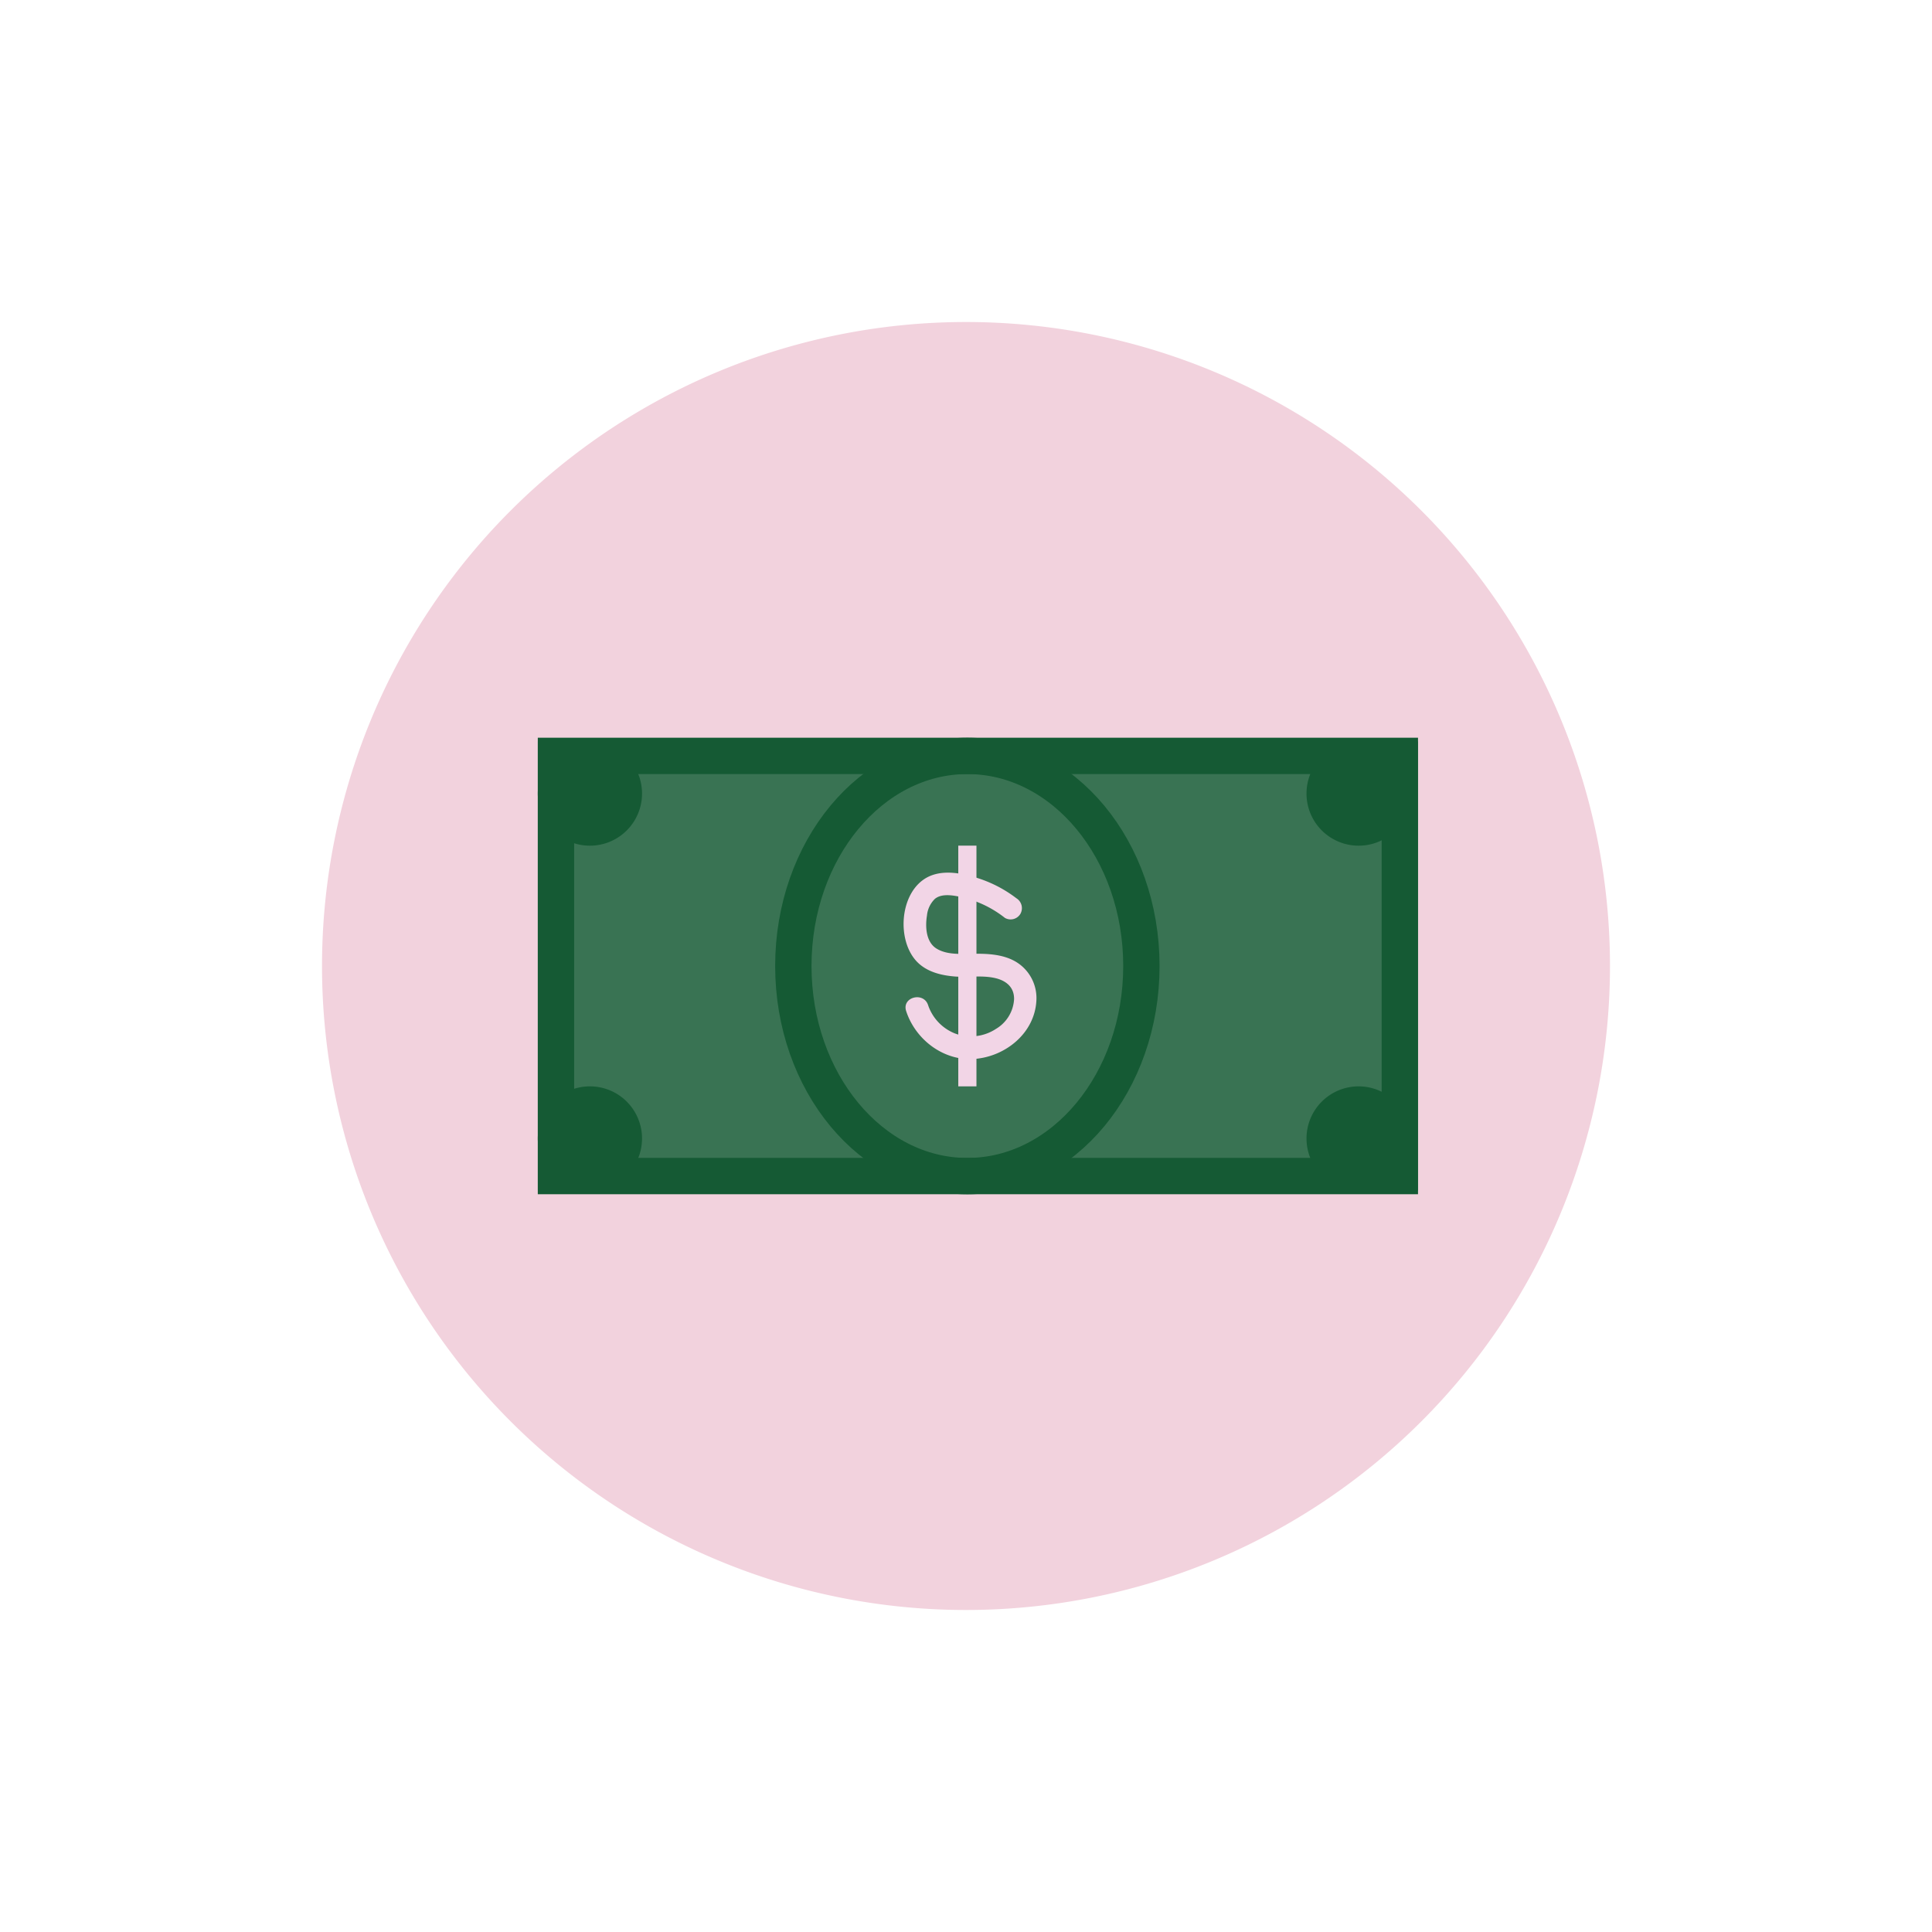 <svg id="Layer_1" data-name="Layer 1" xmlns="http://www.w3.org/2000/svg" xmlns:xlink="http://www.w3.org/1999/xlink" width="150mm" height="150mm" viewBox="0 0 425.2 425.2"><defs><style>.cls-1,.cls-5,.cls-7{fill:none;}.cls-2{clip-path:url(#clip-path);}.cls-3{fill:#f2d2dd;}.cls-4{fill:#397353;}.cls-5{stroke:#155a34;stroke-width:8px;}.cls-5,.cls-7{stroke-miterlimit:10;}.cls-6{fill:#155a34;}.cls-7{stroke:#f2d5e6;stroke-width:4px;}.cls-8{fill:#f2d5e6;}</style><clipPath id="clip-path"><rect class="cls-1" x="70.87" y="70.87" width="283.46" height="283.46"/></clipPath></defs><g id="Artwork_6" data-name="Artwork 6"><g class="cls-2"><g class="cls-2"><path class="cls-3" d="M212.6,70.87A141.73,141.73,0,1,1,70.87,212.6,141.73,141.73,0,0,1,212.6,70.87"/></g><rect class="cls-4" x="118.37" y="163.18" width="193.71" height="98.83"/><rect class="cls-5" x="122.36" y="166.36" width="185.72" height="92.47"/><g class="cls-2"><path class="cls-5" d="M251.2,212.6c0,25.53-17.15,46.24-38.3,46.24s-38.3-20.71-38.3-46.24,17.15-46.24,38.3-46.24S251.2,187.06,251.2,212.6Z"/><path class="cls-6" d="M141.3,174.65a11.47,11.47,0,1,1-11.47-11.47,11.47,11.47,0,0,1,11.47,11.47"/><path class="cls-6" d="M141.3,250.55a11.47,11.47,0,1,1-11.47-11.46,11.47,11.47,0,0,1,11.47,11.46"/><path class="cls-6" d="M310.48,174.65A11.47,11.47,0,1,1,299,163.18a11.46,11.46,0,0,1,11.46,11.47"/><path class="cls-6" d="M310.48,250.55A11.47,11.47,0,1,1,299,239.09a11.46,11.46,0,0,1,11.46,11.46"/><line class="cls-7" x1="212.9" y1="186.11" x2="212.9" y2="239.09"/><path class="cls-8" d="M223.74,197.73a27.93,27.93,0,0,0-9.67-4.8c-3.47-1-7.64-1.54-10.78.63-5.29,3.65-5.84,13.31-1.64,17.93,2.2,2.41,5.51,3.2,8.63,3.43,2.79.2,5.65-.28,8.41.27,2.55.5,4.53,1.92,4.49,4.72a8.13,8.13,0,0,1-4,6.54,10,10,0,0,1-9,1,10.21,10.21,0,0,1-5.93-6.26c-1-3-5.82-1.75-4.82,1.33,2.06,6.33,8.3,11.06,15.09,10.53s13.19-5.68,13.57-12.82a9.31,9.31,0,0,0-4.3-8.43c-2.77-1.75-6.28-1.94-9.47-1.89-2.67,0-5.78.32-8.17-1.12s-2.54-4.87-2.14-7.3a5.89,5.89,0,0,1,1.73-3.65c1.19-1,3-.9,4.42-.68a24,24,0,0,1,11,4.85,2.51,2.51,0,0,0,3.42-.9,2.56,2.56,0,0,0-.89-3.42"/></g></g></g></svg>